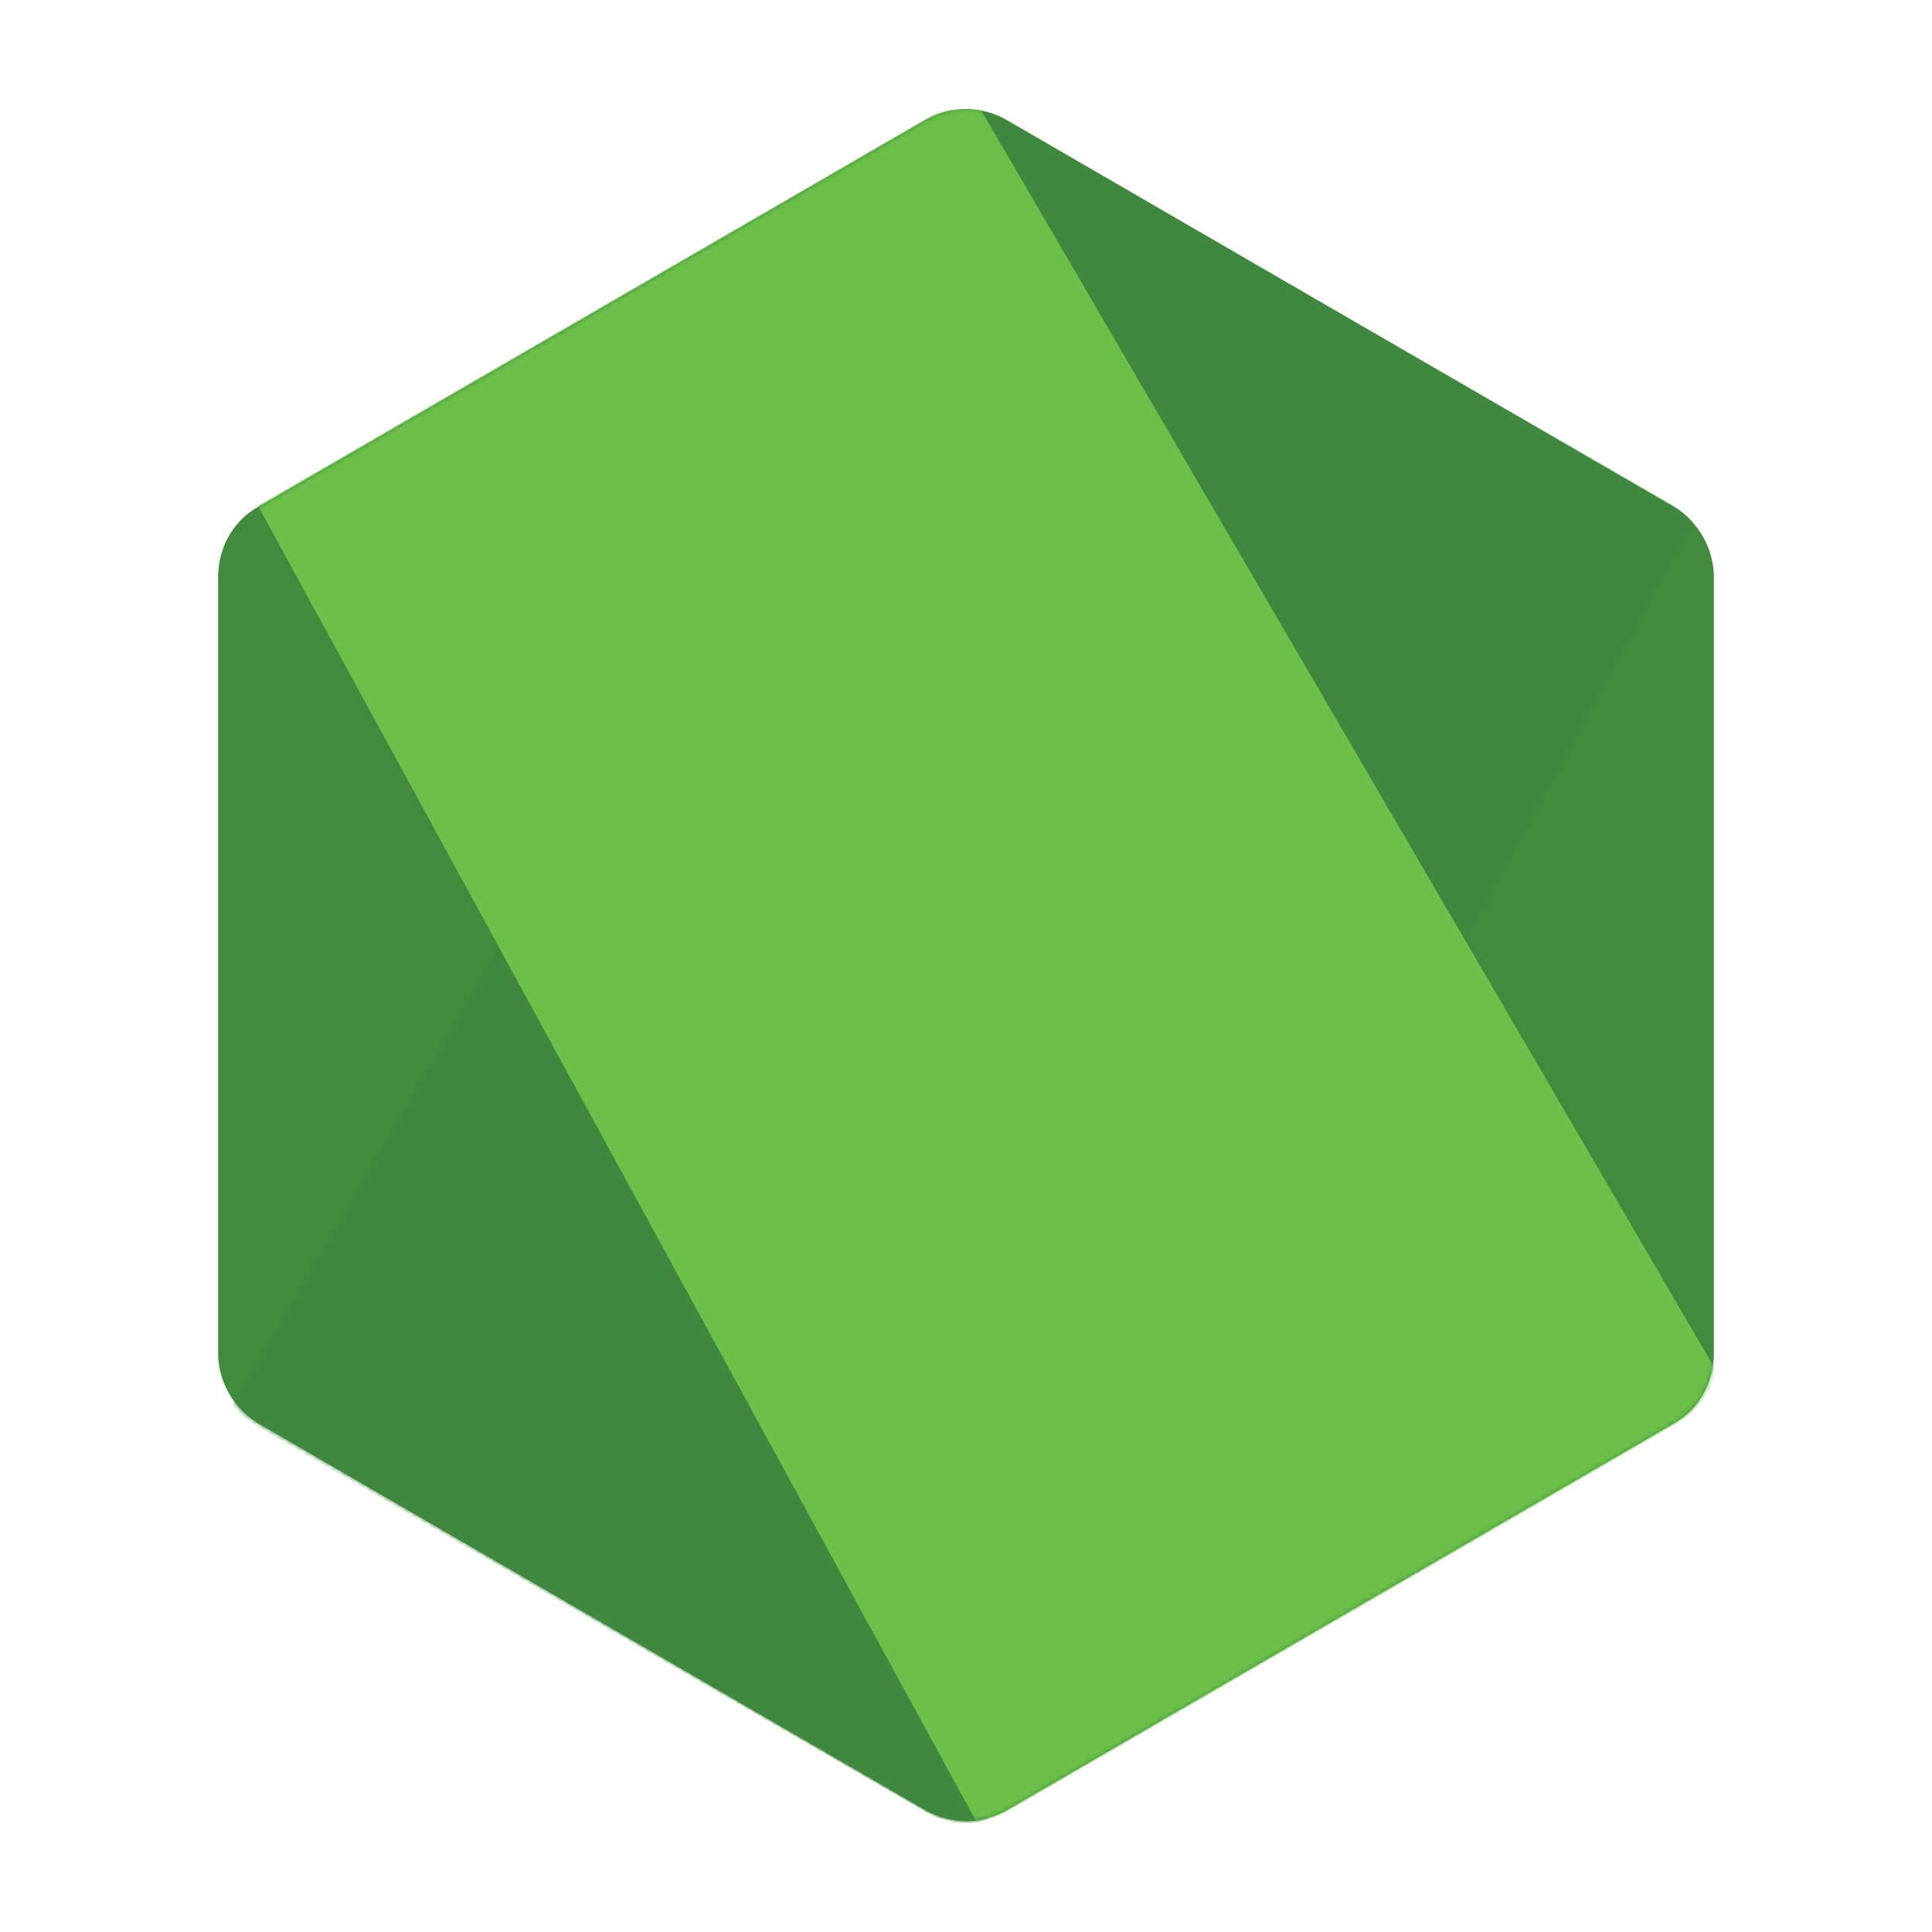 <svg width="372" height="372" viewBox="0 0 372 372" fill="none" xmlns="http://www.w3.org/2000/svg">
<g clip-path="url(#clip0_9_868)">
<path d="M193.788 23.071C188.901 20.31 183.099 20.31 178.212 23.071L49.635 97.624C44.749 100.385 42 105.601 42 111.123V260.536C42 266.059 45.054 271.274 49.635 274.036L178.212 348.589C183.099 351.35 188.901 351.35 193.788 348.589L322.365 274.036C327.251 271.274 330 266.059 330 260.536V111.123C330 105.601 326.946 100.385 322.365 97.624L193.788 23.071Z" fill="url(#paint0_linear_9_868)"/>
<mask id="mask0_9_868" style="mask-type:luminance" maskUnits="userSpaceOnUse" x="42" y="21" width="288" height="330">
<path d="M193.788 23.071C188.901 20.31 183.099 20.31 178.212 23.071L49.635 97.624C44.749 100.385 42 105.601 42 111.123V260.536C42 266.059 45.054 271.274 49.635 274.036L178.212 348.589C183.099 351.35 188.901 351.35 193.788 348.589L322.365 274.036C327.251 271.274 330 266.059 330 260.536V111.123C330 105.601 326.946 100.385 322.365 97.624L193.788 23.071Z" fill="white"/>
</mask>
<g mask="url(#mask0_9_868)">
<path d="M322.67 97.624L193.482 23.071C192.261 22.457 190.734 21.844 189.512 21.537L44.749 270.661C45.97 272.195 47.497 273.422 49.024 274.342L178.212 348.896C181.877 351.043 186.153 351.657 190.123 350.43L326.03 100.692C325.113 99.465 323.892 98.544 322.67 97.624Z" fill="url(#paint1_linear_9_868)"/>
</g>
<mask id="mask1_9_868" style="mask-type:luminance" maskUnits="userSpaceOnUse" x="42" y="21" width="288" height="330">
<path d="M193.788 23.071C188.901 20.31 183.099 20.31 178.212 23.071L49.635 97.624C44.749 100.385 42 105.601 42 111.123V260.536C42 266.059 45.054 271.274 49.635 274.036L178.212 348.589C183.099 351.35 188.901 351.35 193.788 348.589L322.365 274.036C327.251 271.274 330 266.059 330 260.536V111.123C330 105.601 326.946 100.385 322.365 97.624L193.788 23.071Z" fill="white"/>
</mask>
<g mask="url(#mask1_9_868)">
<path d="M322.976 274.036C326.641 271.888 329.389 268.206 330.611 264.218L188.901 21.23C185.237 20.616 181.266 20.923 177.907 23.071L49.635 97.317L187.985 350.736C189.818 350.43 191.956 349.816 193.788 348.896L322.976 274.036Z" fill="url(#paint2_linear_9_868)"/>
</g>
</g>
<defs>
<linearGradient id="paint0_linear_9_868" x1="19680.3" y1="5785.7" x2="5494.9" y2="27972.9" gradientUnits="userSpaceOnUse">
<stop stop-color="#41873F"/>
<stop offset="0.329" stop-color="#418B3D"/>
<stop offset="0.635" stop-color="#419637"/>
<stop offset="0.932" stop-color="#3FA92D"/>
<stop offset="1" stop-color="#3FAE2A"/>
</linearGradient>
<linearGradient id="paint1_linear_9_868" x1="12217.6" y1="18200.6" x2="47586.4" y2="-927.777" gradientUnits="userSpaceOnUse">
<stop offset="0.138" stop-color="#41873F"/>
<stop offset="0.403" stop-color="#54A044"/>
<stop offset="0.714" stop-color="#66B848"/>
<stop offset="0.908" stop-color="#6CC04A"/>
</linearGradient>
<linearGradient id="paint2_linear_9_868" x1="-1183.51" y1="16509.3" x2="28568.4" y2="16509.3" gradientUnits="userSpaceOnUse">
<stop offset="0.092" stop-color="#6CC04A"/>
<stop offset="0.286" stop-color="#66B848"/>
<stop offset="0.597" stop-color="#54A044"/>
<stop offset="0.862" stop-color="#41873F"/>
</linearGradient>
<clipPath id="clip0_9_868">
<rect width="288" height="330" fill="white" transform="translate(42 21)"/>
</clipPath>
</defs>
</svg>
